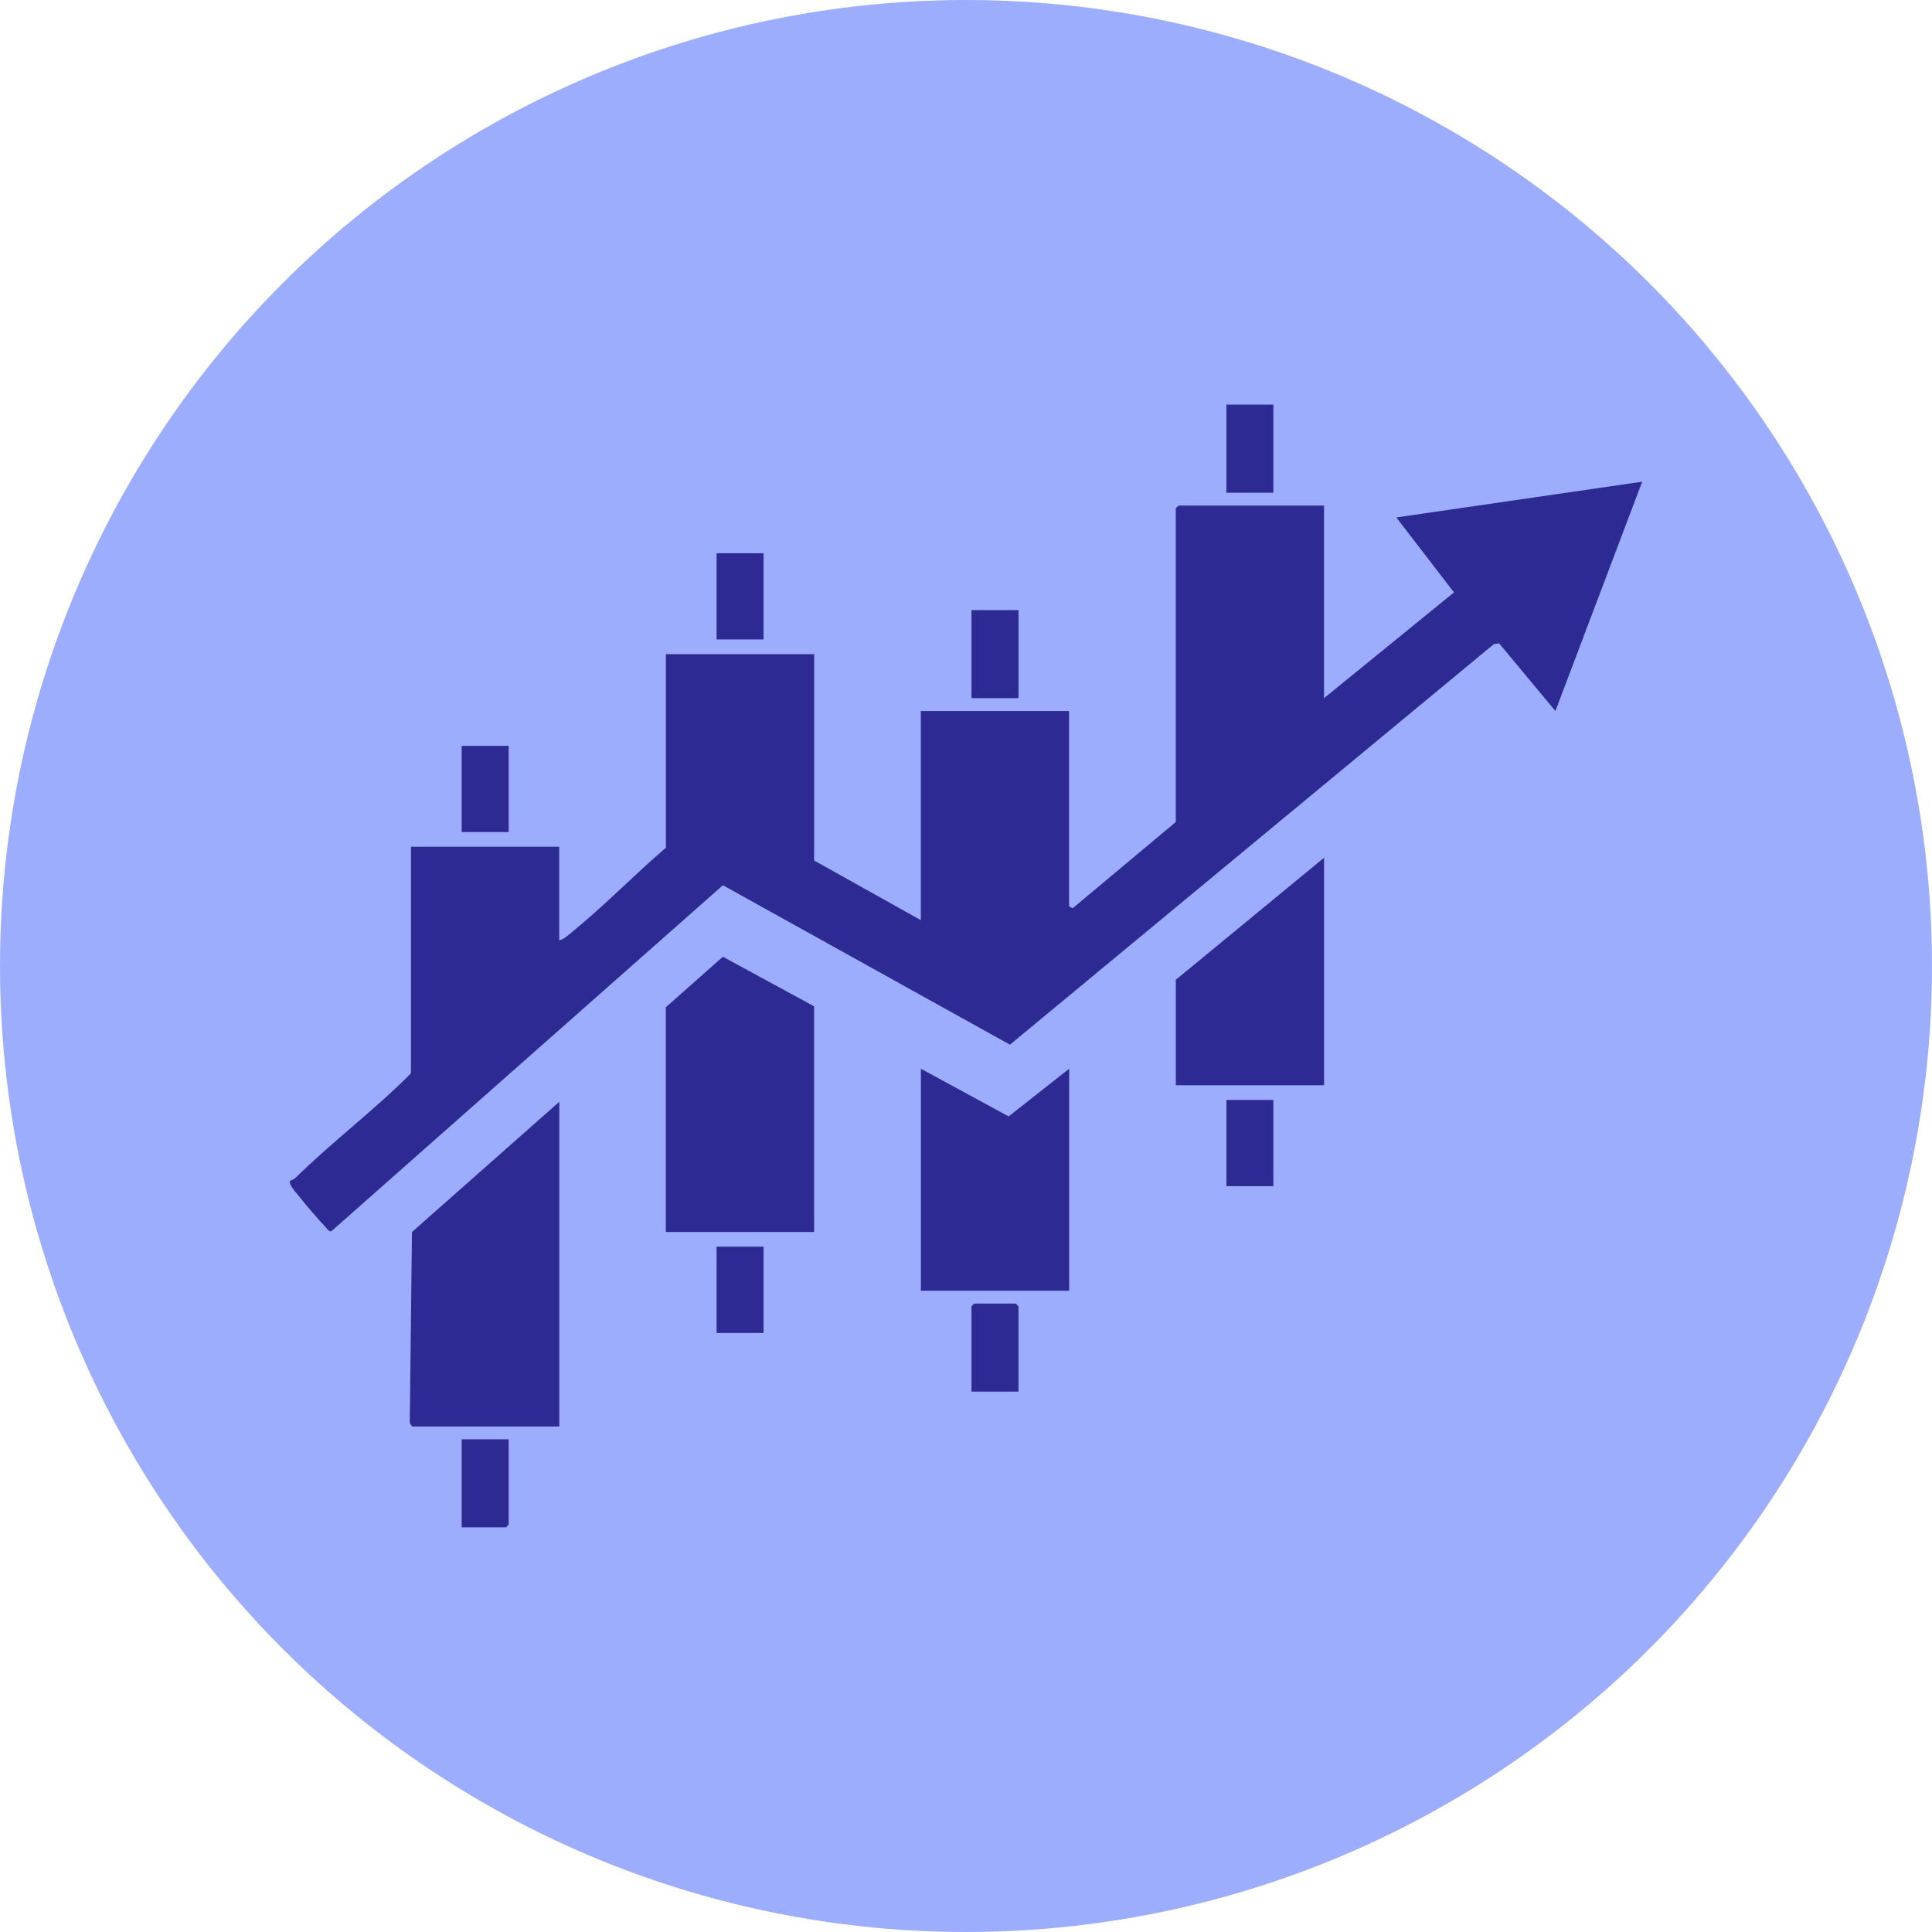 <svg width="40" height="40" viewBox="0 0 40 40" fill="none" xmlns="http://www.w3.org/2000/svg">
<circle cx="20" cy="20" r="20" fill="#9DADFE"/>
<path d="M27.412 14.455L30.103 12.265L28.909 10.713L34 9.973L32.203 14.721L31.038 13.321L30.931 13.334L20.91 21.629L14.967 18.328L6.861 25.491C6.814 25.508 6.758 25.424 6.73 25.394C6.561 25.213 6.343 24.96 6.189 24.766C6.136 24.699 5.966 24.518 6.006 24.449C6.01 24.443 6.083 24.419 6.114 24.39C6.879 23.636 7.757 22.98 8.509 22.222V17.531H11.578V19.468C11.671 19.451 11.767 19.358 11.841 19.298C12.506 18.759 13.134 18.111 13.787 17.55V13.543H16.856V17.816L19.065 19.051V14.721H22.134V18.766L22.209 18.804L24.343 17.019V10.524L24.399 10.467H27.412V14.455H27.412Z" fill="#2E2A94"/>
<path d="M11.58 29.534H8.529L8.484 29.459L8.529 25.508L11.58 22.811V29.534Z" fill="#2E2A94"/>
<path d="M16.855 20.835V25.507H13.785V20.855L14.966 19.808L16.855 20.835Z" fill="#2E2A94"/>
<path d="M22.136 22.127V26.723H19.066V22.127L20.883 23.114L22.136 22.127Z" fill="#2E2A94"/>
<path d="M27.413 22.469H24.344V20.285L27.413 17.759V22.469Z" fill="#2E2A94"/>
<path d="M26.364 8.377H25.391V10.201H26.364V8.377Z" fill="#2E2A94"/>
<path d="M21.087 12.632H20.113V14.455H21.087V12.632Z" fill="#2E2A94"/>
<path d="M10.532 29.799V31.566L10.476 31.622H9.559V29.799H10.532Z" fill="#2E2A94"/>
<path d="M21.087 28.812H20.113V27.046L20.169 26.989H21.03L21.087 27.046V28.812Z" fill="#2E2A94"/>
<path d="M15.809 11.454H14.836V13.239H15.809V11.454Z" fill="#2E2A94"/>
<path d="M10.532 15.442H9.559V17.227H10.532V15.442Z" fill="#2E2A94"/>
<path d="M26.364 22.773H25.391V24.558H26.364V22.773Z" fill="#2E2A94"/>
<path d="M15.809 25.811H14.836V27.597H15.809V25.811Z" fill="#2E2A94"/>
</svg>
